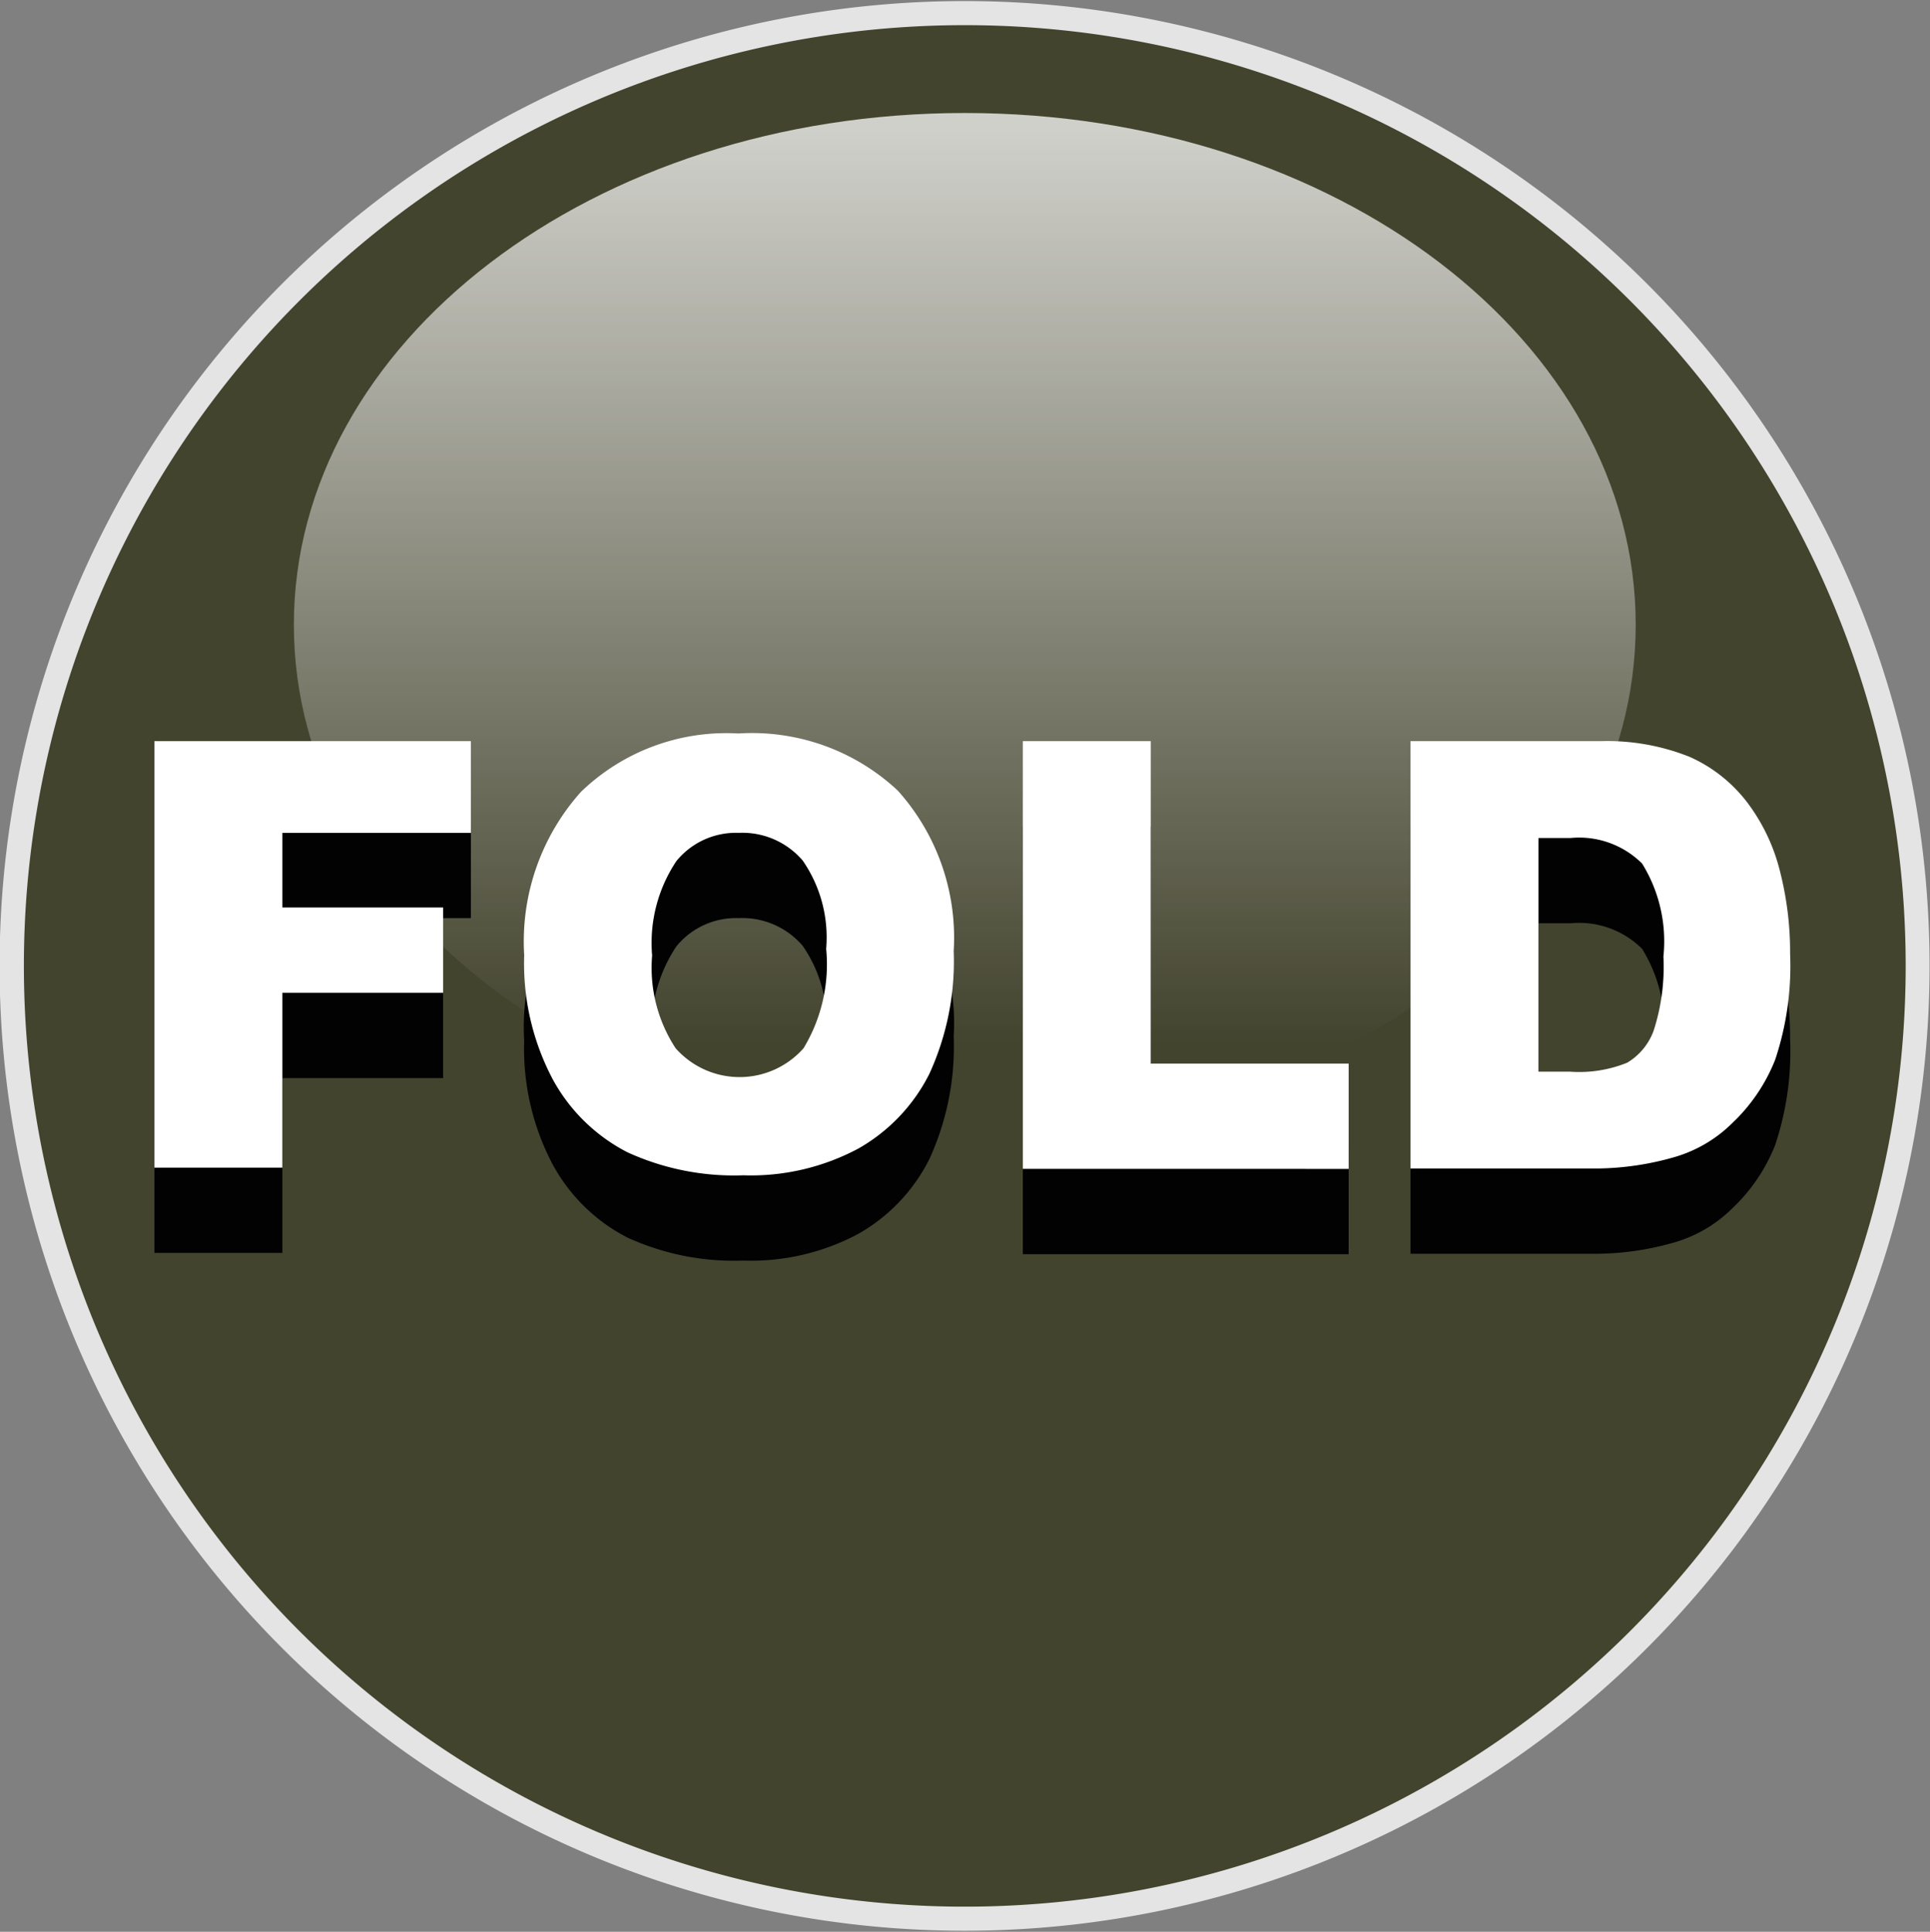 <svg id="svg2633_copy_5" data-name="svg2633 copy 5" xmlns="http://www.w3.org/2000/svg" xmlns:xlink="http://www.w3.org/1999/xlink" viewBox="0 0 45.25 45.3"><rect x="0" y="0" width="45.25" height="45.3" fill="#808080" stroke="none"/><defs><style>.cls-1{fill:#e4e4e4;}.cls-2{fill:#43442e;}.cls-3{opacity:0.75;isolation:isolate;fill:url(#linear-gradient);}.cls-4{fill:#020202;}.cls-5{fill:#fff;}</style><linearGradient id="linear-gradient" x1="239.5" y1="-87.25" x2="239.5" y2="-116.3" gradientTransform="matrix(0.7, 0, 0, -0.74, -127.03, -54.23)" gradientUnits="userSpaceOnUse"><stop offset="0" stop-color="#fff"/><stop offset="1" stop-color="#fff" stop-opacity="0"/></linearGradient></defs><title>Fold-222</title><g id="layer1"><path id="path3676" class="cls-1" d="M63.62,30a22.62,22.62,0,1,1-45.25,0v0a22.62,22.62,0,1,1,45.25,0v0Z" transform="translate(-18.38 -7.35)"/></g><path id="path3676-2" data-name="path3676" class="cls-2" d="M63.06,30a22.06,22.06,0,1,1-44.12,0v0a22.06,22.06,0,1,1,44.12,0v0Z" transform="translate(-18.38 -7.35)"/><path id="path3678" class="cls-3" d="M56.73,22c0,6.62-7,12-15.73,12S25.27,28.61,25.27,22s7-12,15.73-12S56.73,15.37,56.73,22Z" transform="translate(-18.38 -7.35)"/><path class="cls-4" d="M22,26.73h7.42v2.15H25v1.75h3.77v2H25v4.1H22v-10Z" transform="translate(-18.38 -7.35)"/><path class="cls-4" d="M30.67,31.75A5.26,5.26,0,0,1,32,27.92a4.9,4.9,0,0,1,3.69-1.37,5,5,0,0,1,3.74,1.34,5.16,5.16,0,0,1,1.31,3.76,6.34,6.34,0,0,1-.57,2.88,4.16,4.16,0,0,1-1.66,1.75,5.34,5.34,0,0,1-2.7.63,6,6,0,0,1-2.72-.54,4.15,4.15,0,0,1-1.75-1.71A5.81,5.81,0,0,1,30.67,31.75Zm3,0a3.44,3.44,0,0,0,.55,2.18,2,2,0,0,0,3,0,3.8,3.8,0,0,0,.53-2.33,3.17,3.17,0,0,0-.55-2.07,1.86,1.86,0,0,0-1.5-.65,1.8,1.8,0,0,0-1.46.66A3.45,3.45,0,0,0,33.67,31.76Z" transform="translate(-18.38 -7.35)"/><path class="cls-4" d="M42.36,26.73h3v7.56H50v2.47H42.36v-10Z" transform="translate(-18.38 -7.35)"/><path class="cls-4" d="M51.45,26.73h4.46A5.2,5.2,0,0,1,58,27.1a3.48,3.48,0,0,1,1.34,1.06,4.45,4.45,0,0,1,.77,1.61,7.67,7.67,0,0,1,.24,1.94A6.94,6.94,0,0,1,60,34.2a4.13,4.13,0,0,1-1,1.48,3.18,3.18,0,0,1-1.35.8,6.76,6.76,0,0,1-1.79.27H51.45v-10Zm3,2.27v5.48h0.74a3,3,0,0,0,1.34-.21,1.45,1.45,0,0,0,.62-0.75,4.86,4.86,0,0,0,.23-1.74,3.46,3.46,0,0,0-.5-2.18A2.09,2.09,0,0,0,55.21,29H54.46Z" transform="translate(-18.38 -7.35)"/><path class="cls-5" d="M22,24.73h7.42v2.15H25v1.75h3.77v2H25v4.1H22v-10Z" transform="translate(-18.38 -7.35)"/><path class="cls-5" d="M30.67,29.75A5.26,5.26,0,0,1,32,25.92a4.9,4.9,0,0,1,3.69-1.37,5,5,0,0,1,3.74,1.34,5.16,5.16,0,0,1,1.31,3.76,6.34,6.34,0,0,1-.57,2.88,4.16,4.16,0,0,1-1.66,1.75,5.34,5.34,0,0,1-2.7.63,6,6,0,0,1-2.72-.54,4.15,4.15,0,0,1-1.75-1.71A5.81,5.81,0,0,1,30.67,29.75Zm3,0a3.44,3.44,0,0,0,.55,2.18,2,2,0,0,0,3,0,3.8,3.8,0,0,0,.53-2.33,3.17,3.17,0,0,0-.55-2.07,1.86,1.86,0,0,0-1.5-.65,1.8,1.8,0,0,0-1.46.66A3.45,3.45,0,0,0,33.67,29.76Z" transform="translate(-18.38 -7.35)"/><path class="cls-5" d="M42.36,24.73h3v7.56H50v2.47H42.36v-10Z" transform="translate(-18.38 -7.35)"/><path class="cls-5" d="M51.45,24.73h4.46A5.2,5.2,0,0,1,58,25.1a3.48,3.48,0,0,1,1.34,1.06,4.45,4.45,0,0,1,.77,1.61,7.67,7.67,0,0,1,.24,1.94A6.94,6.94,0,0,1,60,32.2a4.13,4.13,0,0,1-1,1.48,3.18,3.18,0,0,1-1.35.8,6.76,6.76,0,0,1-1.79.27H51.45v-10Zm3,2.27v5.48h0.74a3,3,0,0,0,1.34-.21,1.45,1.45,0,0,0,.62-0.75,4.86,4.86,0,0,0,.23-1.74,3.46,3.46,0,0,0-.5-2.18A2.09,2.09,0,0,0,55.21,27H54.46Z" transform="translate(-18.38 -7.35)"/></svg>